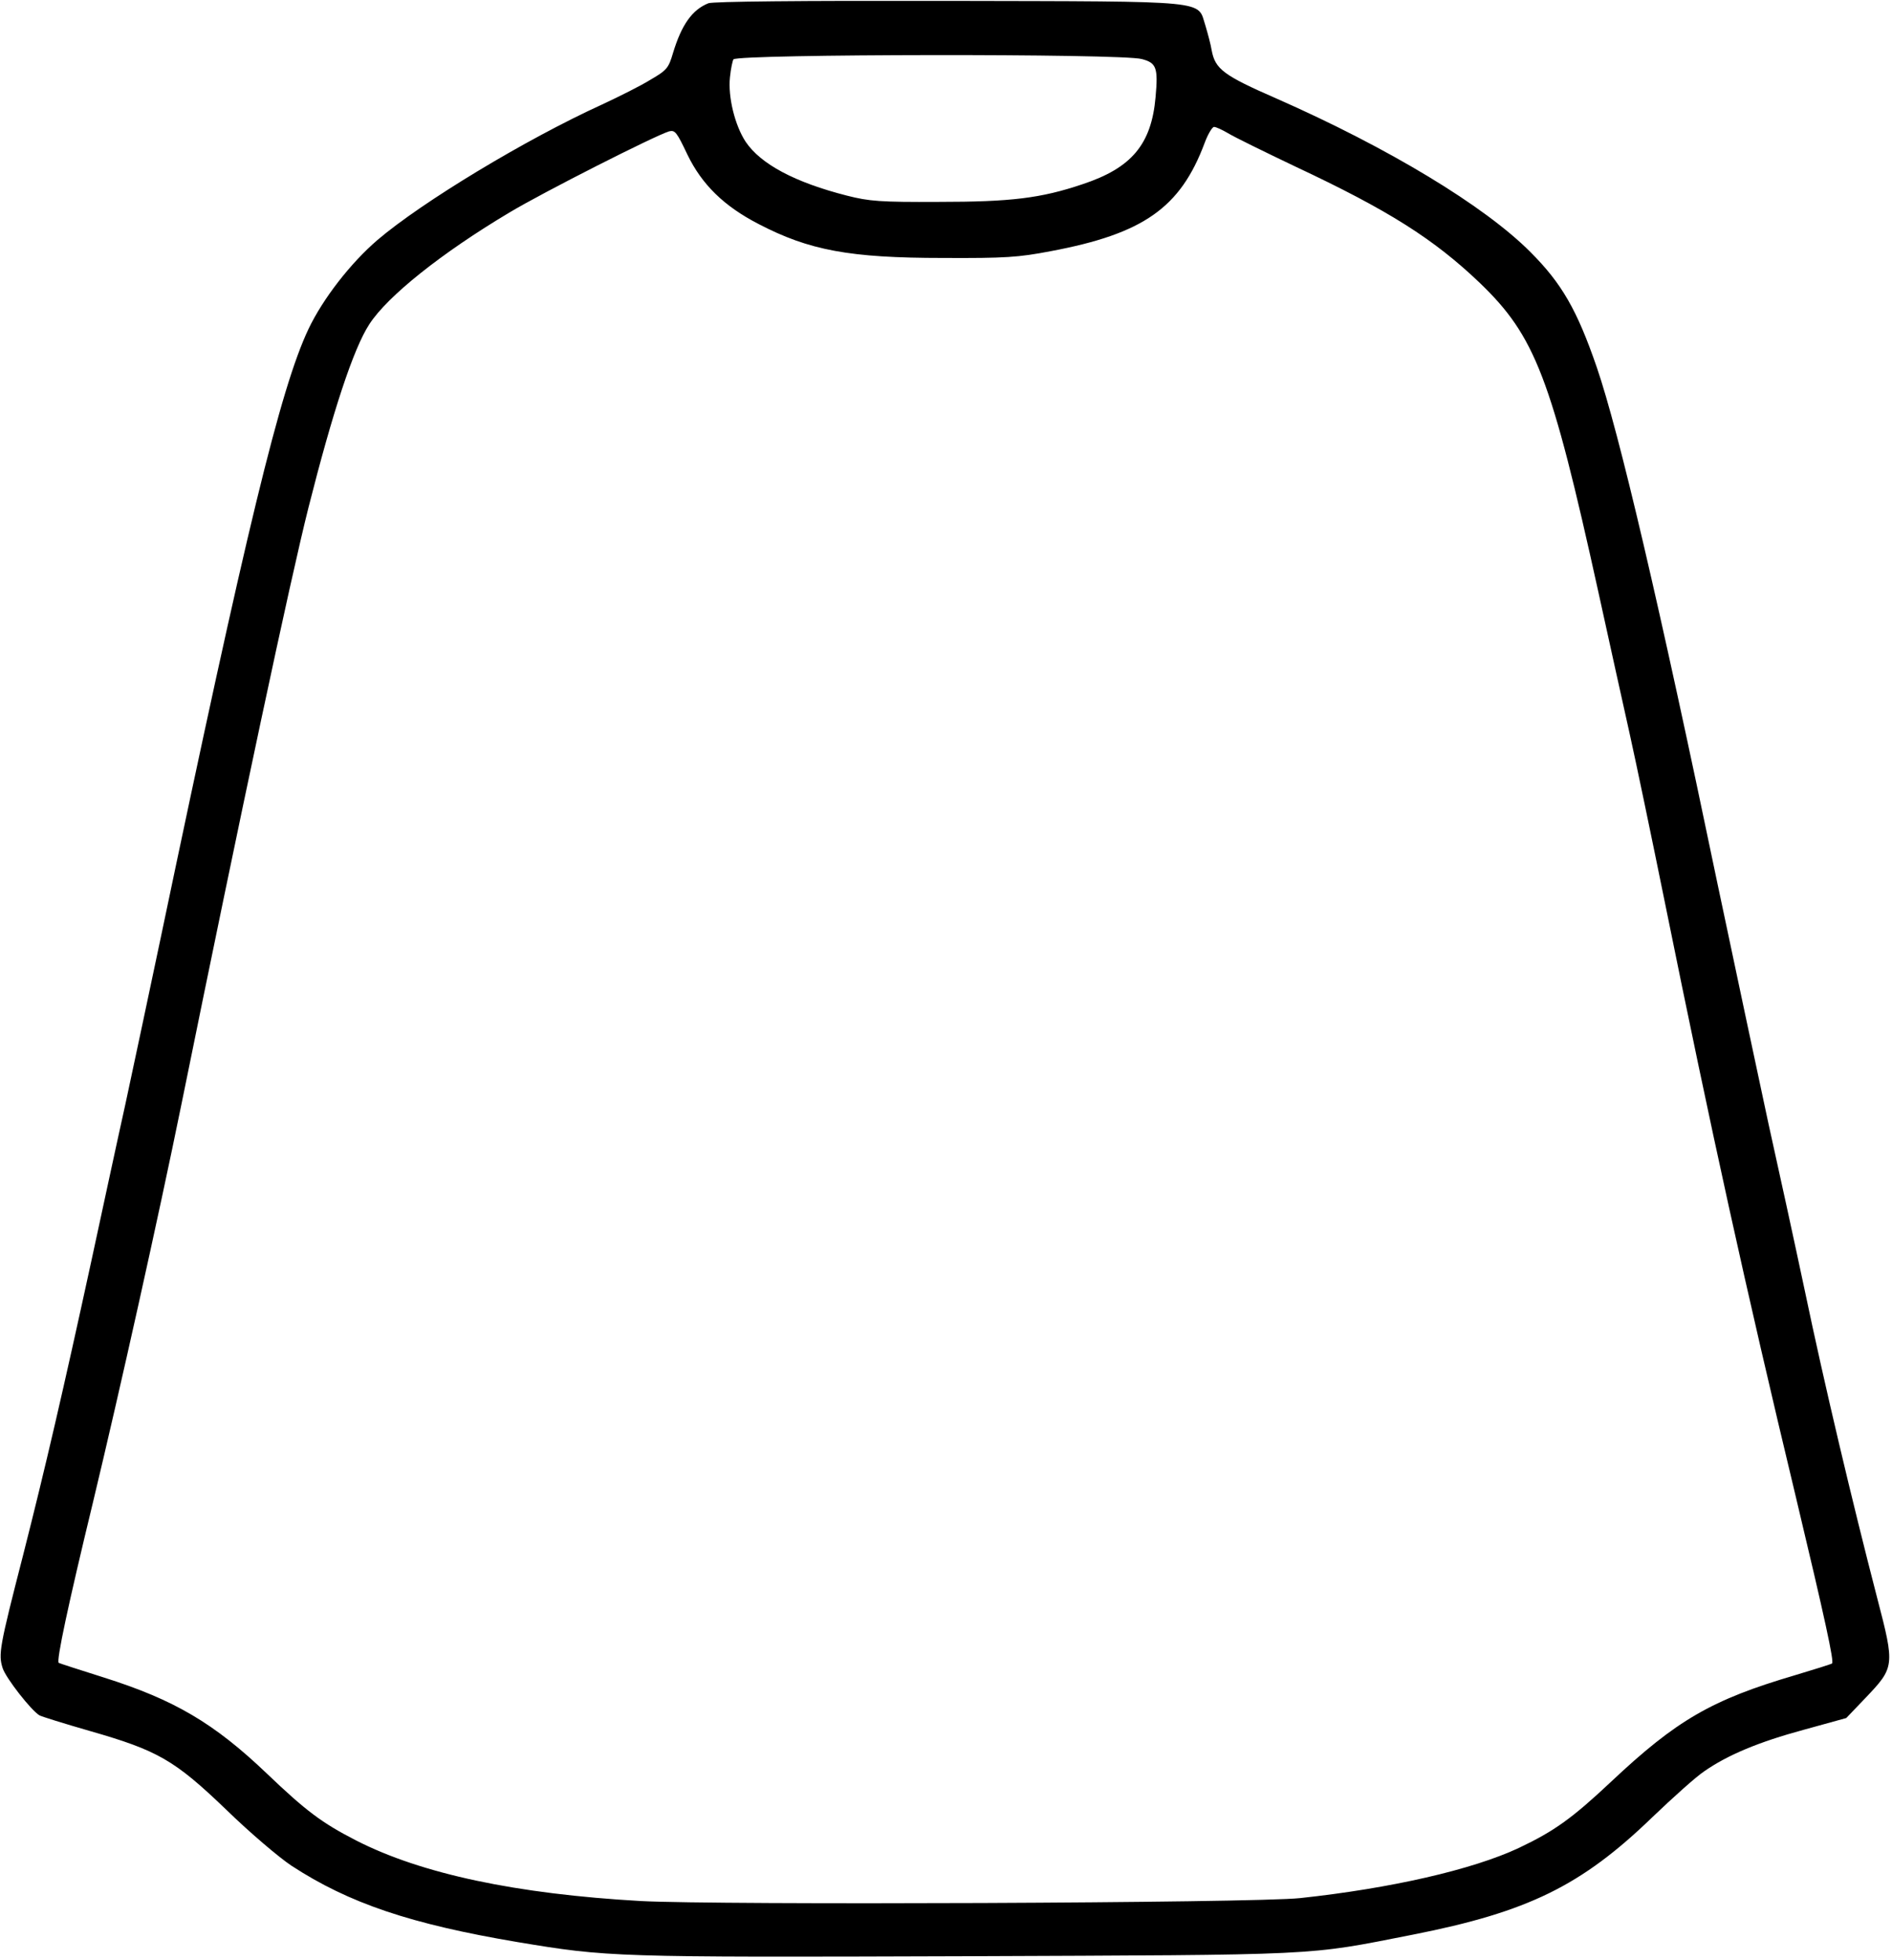 <?xml version="1.0" standalone="no"?>
<!DOCTYPE svg PUBLIC "-//W3C//DTD SVG 20010904//EN"
 "http://www.w3.org/TR/2001/REC-SVG-20010904/DTD/svg10.dtd">
<svg version="1.0" xmlns="http://www.w3.org/2000/svg"
 width="641pt" height="664pt" viewBox="0 0 641 664"
 preserveAspectRatio="xMidYMid meet">
<g transform="translate(0,664) scale(0.1,-0.1)"
fill="#000000" stroke="none">
<path d="M2400 6629 c-55 -22 -91 -73 -120 -169 -15 -51 -21 -58 -76 -90 -32
-20 -106 -57 -164 -84 -259 -118 -611 -331 -761 -459 -91 -78 -185 -199 -234
-302 -95 -201 -211 -680 -500 -2060 -37 -176 -91 -430 -120 -565 -30 -135 -81
-373 -115 -530 -96 -442 -156 -701 -232 -1000 -80 -311 -84 -335 -69 -382 11
-34 98 -145 125 -160 7 -4 84 -28 171 -53 230 -66 286 -98 462 -267 79 -77
178 -161 220 -189 196 -128 405 -198 766 -259 307 -51 321 -52 1512 -48 1227
5 1155 1 1521 73 391 77 572 166 812 398 70 67 148 137 175 155 80 56 186 100
337 141 l145 40 65 68 c99 104 100 108 40 338 -85 328 -180 729 -245 1040 -35
165 -91 422 -124 570 -32 149 -109 511 -171 805 -199 957 -335 1536 -410 1755
-67 195 -119 285 -225 391 -155 156 -481 353 -860 520 -181 79 -208 100 -220
164 -3 19 -13 56 -21 83 -29 87 31 82 -869 84 -513 1 -799 -2 -815 -8z m1468
-189 c50 -13 56 -29 47 -129 -14 -160 -81 -240 -247 -295 -142 -48 -244 -60
-488 -60 -198 -1 -235 2 -310 21 -177 45 -293 107 -344 183 -36 55 -60 151
-53 218 3 30 9 57 12 61 19 18 1314 20 1383 1z m292 -251 c19 -12 123 -63 230
-114 313 -147 467 -244 624 -394 187 -180 241 -319 401 -1046 36 -165 84 -381
106 -480 22 -99 76 -358 120 -575 158 -779 272 -1298 444 -2015 99 -415 129
-554 122 -561 -2 -2 -59 -20 -126 -40 -282 -83 -401 -152 -623 -361 -132 -124
-192 -167 -312 -224 -158 -74 -434 -137 -741 -170 -154 -17 -1973 -24 -2234
-10 -422 24 -743 92 -964 205 -117 60 -170 100 -303 227 -179 171 -314 250
-551 325 -82 26 -151 48 -154 50 -9 5 32 197 116 544 91 379 221 962 300 1350
203 999 369 1778 430 2020 82 324 152 538 206 621 61 95 245 242 475 379 113
68 494 261 541 275 20 5 26 -3 62 -79 49 -101 123 -174 241 -235 171 -89 308
-115 625 -115 212 -1 255 2 365 23 314 59 439 147 521 366 11 30 26 55 32 55
7 0 28 -10 47 -21z"/>
</g>
</svg>
